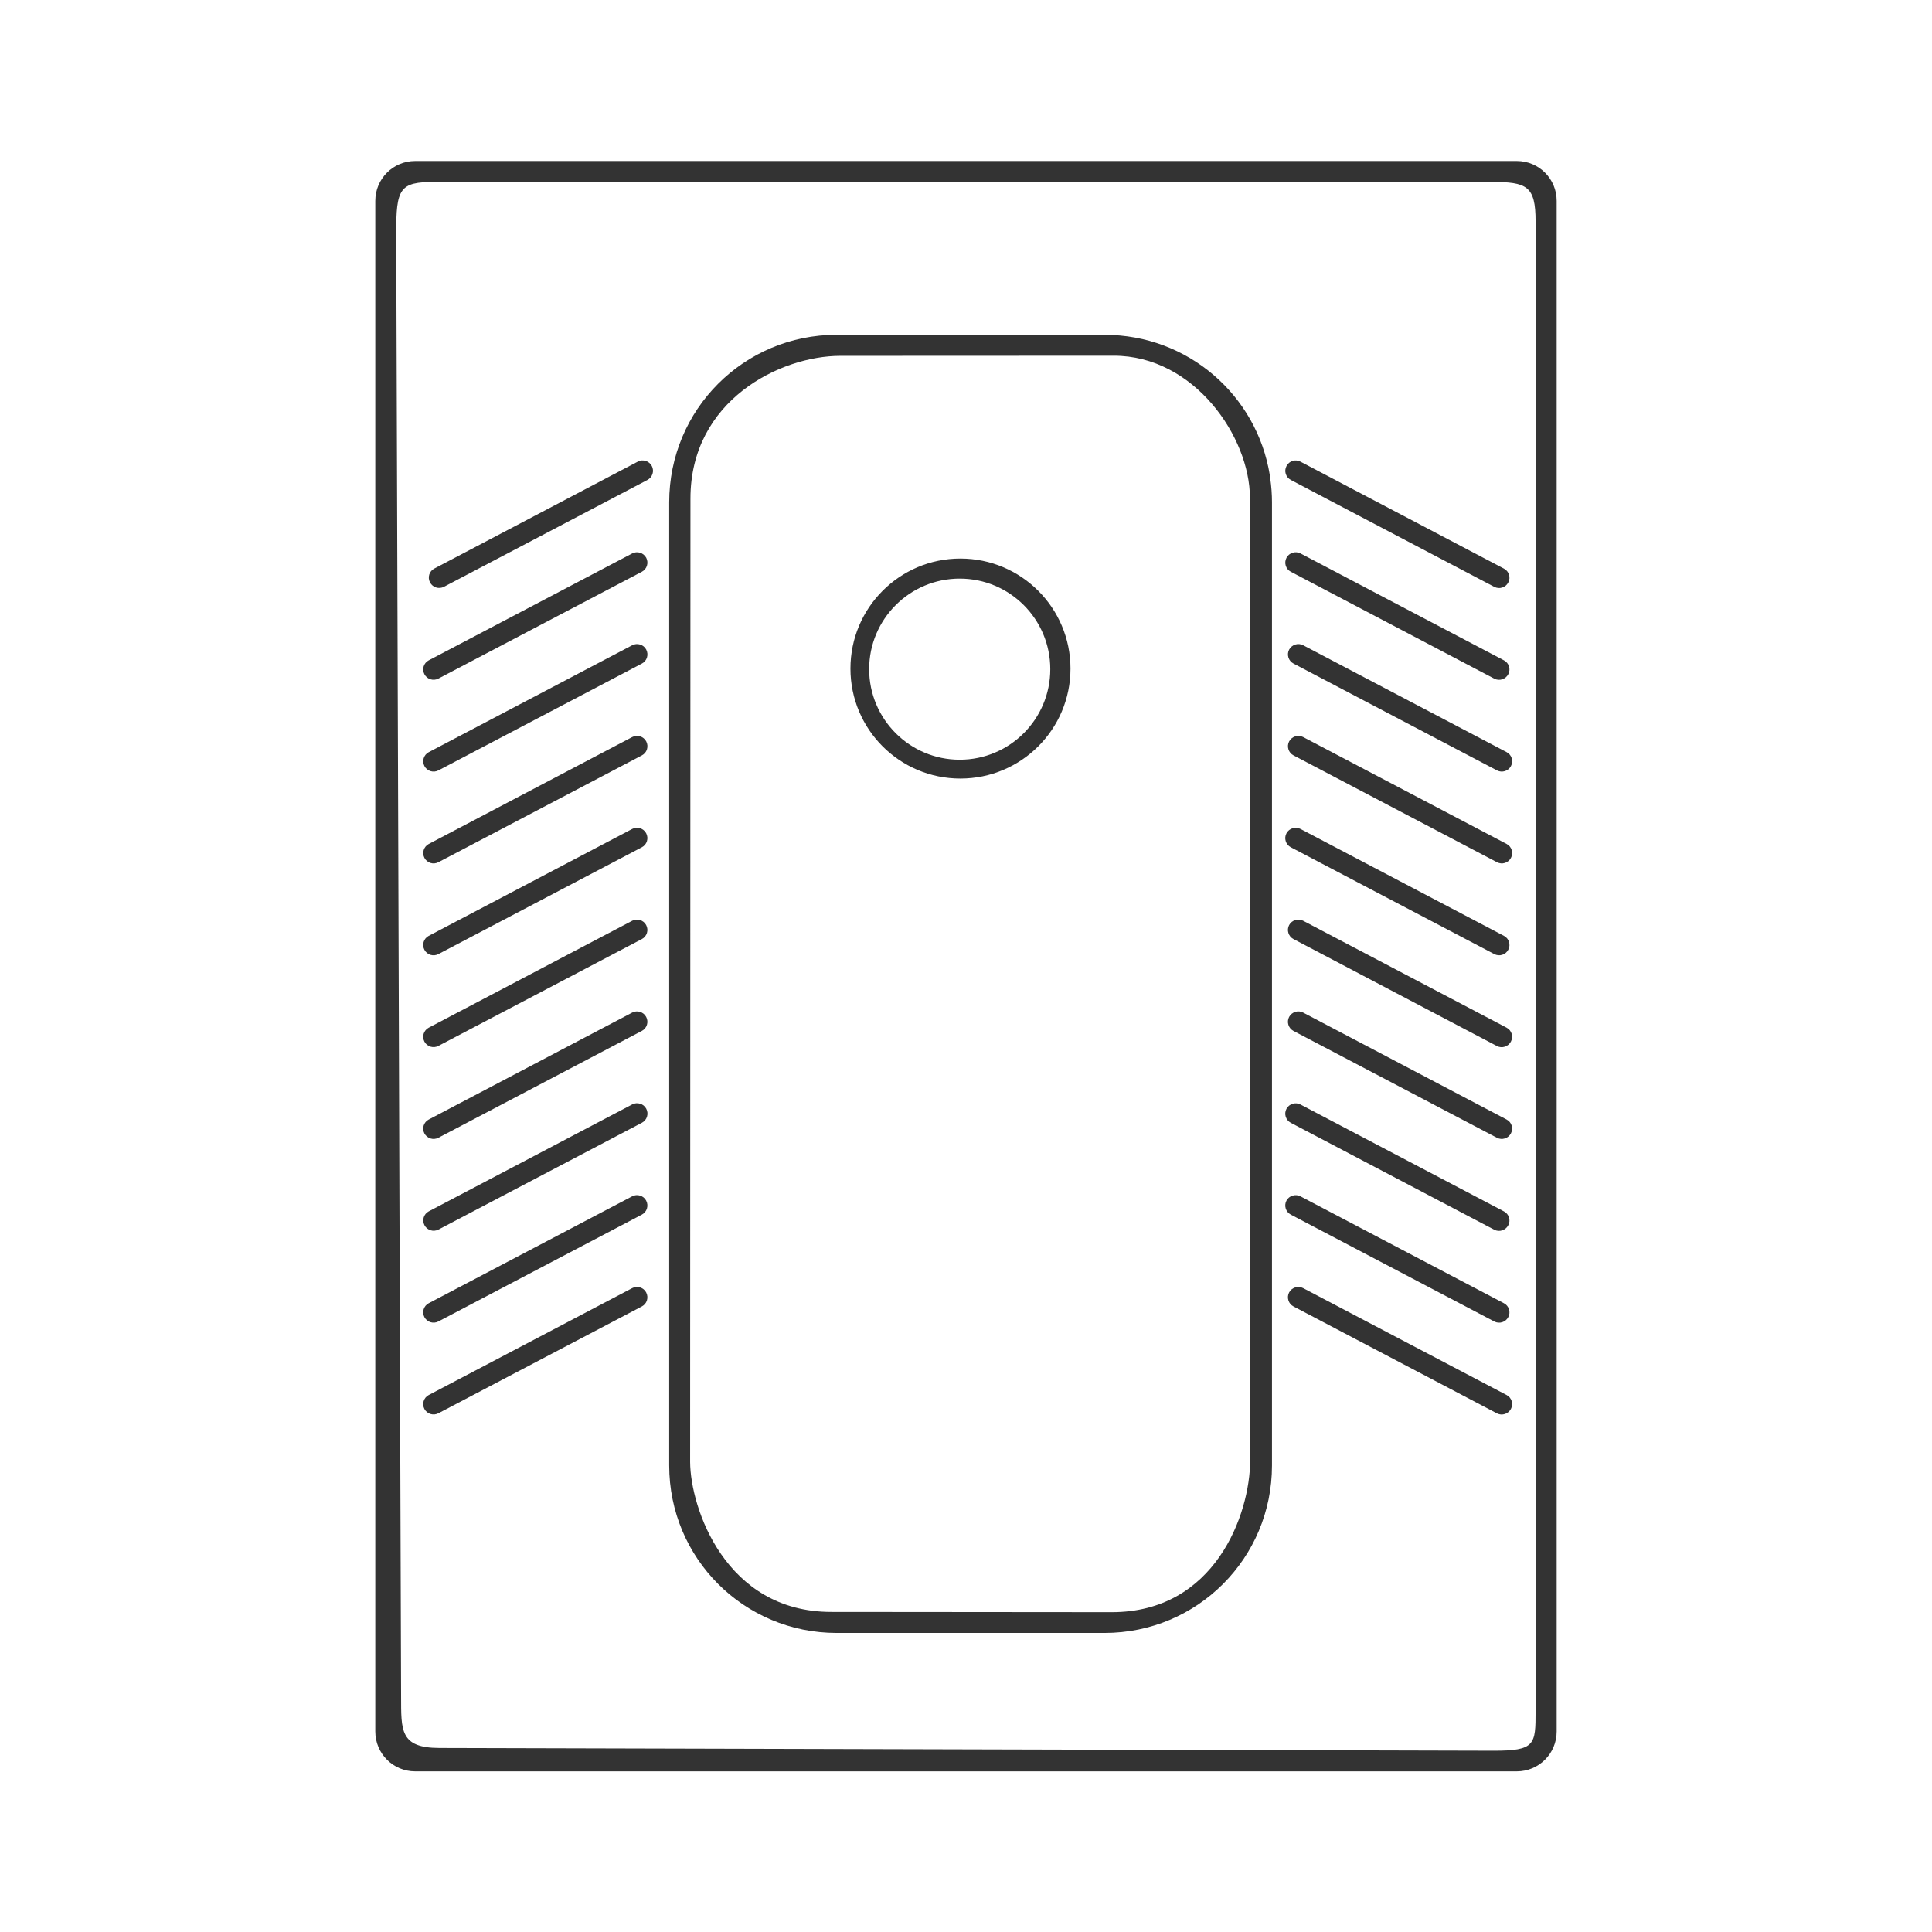 <svg width="48" height="48" viewBox="0 0 48 48" fill="none" xmlns="http://www.w3.org/2000/svg">
<path d="M10.316 4C9.766 4 9.324 4.442 9.324 4.992V43.017C9.324 43.567 9.766 44.009 10.316 44.009H37.683C38.233 44.009 38.675 43.567 38.675 43.017V4.992C38.676 4.442 38.234 4 37.684 4L10.316 4ZM10.798 4.52H37.048C37.935 4.52 38.151 4.617 38.151 5.498V42.512C38.151 43.343 38.147 43.499 37.097 43.496L10.919 43.428C9.932 43.426 9.968 42.991 9.965 42.145L9.844 5.811C9.84 4.679 9.928 4.52 10.799 4.52L10.798 4.52ZM20.788 8.318C18.482 8.318 16.626 10.174 16.626 12.48V36.408C16.626 38.714 18.482 40.57 20.788 40.57H27.441C29.747 40.57 31.602 38.714 31.602 36.408V12.48C31.602 12.279 31.587 12.082 31.559 11.889C31.567 11.861 31.552 11.832 31.548 11.805C31.228 9.823 29.518 8.319 27.442 8.319L20.788 8.318ZM27.671 8.838C29.668 8.836 31.053 10.856 31.054 12.367L31.06 36.273C31.06 37.628 30.182 40.056 27.622 40.054L20.649 40.048C18.023 40.046 17.153 37.464 17.146 36.322L17.154 12.386C17.154 9.947 19.384 8.842 20.878 8.841L27.671 8.838ZM16.041 11.451C15.978 11.431 15.909 11.435 15.846 11.469L10.791 14.125C10.665 14.191 10.617 14.345 10.684 14.47C10.751 14.596 10.905 14.644 11.031 14.578L16.086 11.924C16.212 11.857 16.26 11.702 16.194 11.576C16.16 11.513 16.104 11.47 16.041 11.451V11.451ZM32.115 11.451C32.052 11.47 31.996 11.515 31.963 11.578C31.896 11.704 31.944 11.857 32.07 11.924L37.125 14.58C37.251 14.646 37.406 14.598 37.472 14.472C37.539 14.347 37.491 14.193 37.365 14.127L32.31 11.47C32.247 11.437 32.178 11.431 32.115 11.451ZM15.902 13.732C15.839 13.713 15.77 13.717 15.707 13.75L10.652 16.406C10.526 16.472 10.478 16.626 10.545 16.752C10.611 16.877 10.766 16.925 10.892 16.859L15.947 14.205C16.073 14.139 16.121 13.983 16.055 13.857C16.021 13.794 15.965 13.752 15.902 13.732ZM32.115 13.732C32.052 13.752 31.996 13.794 31.963 13.857C31.896 13.983 31.944 14.139 32.07 14.205L37.125 16.861C37.251 16.927 37.406 16.877 37.472 16.752C37.539 16.626 37.491 16.472 37.365 16.406L32.311 13.75C32.248 13.717 32.178 13.713 32.116 13.732L32.115 13.732ZM23.861 13.877C22.351 13.877 21.129 15.101 21.129 16.611C21.129 18.121 22.351 19.343 23.861 19.343C25.371 19.343 26.596 18.121 26.596 16.611C26.596 15.101 25.371 13.877 23.861 13.877ZM23.844 14.375C25.087 14.375 26.094 15.382 26.094 16.625C26.094 17.867 25.087 18.875 23.844 18.875C22.602 18.875 21.594 17.867 21.594 16.625C21.594 15.382 22.602 14.375 23.844 14.375ZM15.903 16.013C15.84 15.994 15.771 15.998 15.707 16.031L10.653 18.687C10.527 18.753 10.479 18.907 10.545 19.033C10.612 19.159 10.767 19.206 10.893 19.14L15.948 16.486C16.074 16.42 16.122 16.264 16.055 16.138C16.022 16.075 15.966 16.033 15.903 16.013ZM32.182 16.013C32.119 16.033 32.063 16.076 32.029 16.138C31.962 16.264 32.011 16.42 32.137 16.486L37.191 19.14C37.317 19.206 37.472 19.159 37.539 19.033C37.606 18.907 37.558 18.753 37.432 18.687L32.377 16.031C32.314 15.998 32.245 15.994 32.182 16.013V16.013ZM15.903 18.294C15.84 18.275 15.771 18.279 15.707 18.312L10.653 20.968C10.527 21.035 10.479 21.188 10.545 21.314C10.612 21.44 10.767 21.488 10.893 21.421L15.948 18.767C16.074 18.701 16.122 18.545 16.055 18.419C16.022 18.357 15.966 18.314 15.903 18.294V18.294ZM32.182 18.294C32.119 18.314 32.063 18.357 32.029 18.419C31.962 18.545 32.011 18.701 32.137 18.767L37.191 21.421C37.317 21.488 37.472 21.44 37.539 21.314C37.606 21.188 37.558 21.035 37.432 20.968L32.377 18.312C32.314 18.279 32.245 18.275 32.182 18.295V18.294ZM15.902 20.578C15.839 20.558 15.77 20.562 15.707 20.595L10.652 23.251C10.526 23.317 10.478 23.471 10.544 23.597C10.611 23.723 10.766 23.771 10.892 23.704L15.947 21.05C16.073 20.984 16.121 20.828 16.054 20.702C16.021 20.64 15.965 20.597 15.902 20.577V20.578ZM32.115 20.578C32.052 20.597 31.996 20.64 31.962 20.703C31.895 20.828 31.944 20.984 32.07 21.05L37.125 23.704C37.251 23.77 37.406 23.723 37.472 23.597C37.539 23.471 37.491 23.317 37.365 23.251L32.31 20.595C32.247 20.562 32.178 20.558 32.115 20.577L32.115 20.578ZM15.902 22.859C15.839 22.839 15.77 22.843 15.707 22.876L10.652 25.532C10.526 25.599 10.478 25.752 10.544 25.878C10.611 26.004 10.766 26.052 10.892 25.985L15.947 23.331C16.073 23.265 16.121 23.109 16.054 22.984C16.021 22.921 15.965 22.878 15.902 22.859V22.859ZM32.181 22.859C32.118 22.878 32.062 22.921 32.028 22.984C31.962 23.109 32.01 23.265 32.136 23.331L37.19 25.988C37.316 26.054 37.471 26.004 37.538 25.878C37.605 25.752 37.557 25.599 37.431 25.532L32.376 22.876C32.313 22.843 32.243 22.839 32.181 22.859ZM15.902 25.14C15.839 25.12 15.77 25.124 15.707 25.157L10.652 27.814C10.526 27.88 10.478 28.034 10.544 28.159C10.611 28.285 10.766 28.333 10.892 28.267L15.947 25.612C16.073 25.546 16.121 25.39 16.054 25.265C16.021 25.202 15.965 25.159 15.902 25.14ZM32.181 25.14C32.118 25.159 32.062 25.202 32.028 25.265C31.962 25.391 32.01 25.546 32.136 25.613L37.19 28.267C37.316 28.333 37.471 28.285 37.538 28.159C37.605 28.034 37.557 27.88 37.431 27.814L32.376 25.157C32.313 25.124 32.243 25.12 32.181 25.14V25.14ZM15.904 27.421C15.841 27.402 15.77 27.405 15.707 27.439L10.654 30.095C10.528 30.161 10.48 30.315 10.546 30.44C10.613 30.566 10.768 30.614 10.894 30.548L15.949 27.894C16.075 27.827 16.123 27.672 16.056 27.546C16.023 27.483 15.967 27.44 15.904 27.421L15.904 27.421ZM32.115 27.423C32.052 27.442 31.996 27.485 31.962 27.548C31.895 27.674 31.944 27.829 32.07 27.896L37.124 30.552C37.25 30.618 37.405 30.568 37.472 30.442C37.539 30.317 37.491 30.163 37.365 30.097L32.31 27.441C32.247 27.407 32.178 27.404 32.115 27.423V27.423ZM15.902 29.704C15.839 29.685 15.77 29.689 15.707 29.722L10.652 32.378C10.526 32.444 10.478 32.598 10.544 32.724C10.611 32.849 10.766 32.897 10.892 32.831L15.947 30.177C16.073 30.11 16.121 29.955 16.054 29.829C16.021 29.766 15.965 29.724 15.902 29.704ZM32.115 29.704C32.052 29.724 31.996 29.766 31.962 29.829C31.895 29.955 31.944 30.11 32.07 30.177L37.125 32.832C37.251 32.898 37.406 32.85 37.472 32.724C37.539 32.599 37.491 32.445 37.365 32.379L32.31 29.723C32.247 29.689 32.178 29.686 32.115 29.705L32.115 29.704ZM15.902 31.985C15.839 31.966 15.77 31.97 15.707 32.003L10.652 34.659C10.526 34.725 10.478 34.879 10.544 35.005C10.611 35.13 10.766 35.178 10.892 35.112L15.947 32.458C16.073 32.392 16.121 32.236 16.054 32.11C16.021 32.047 15.965 32.005 15.902 31.985V31.985ZM32.181 31.985C32.118 32.005 32.062 32.047 32.028 32.11C31.962 32.236 32.01 32.392 32.136 32.458L37.19 35.114C37.316 35.18 37.471 35.13 37.538 35.005C37.605 34.879 37.557 34.725 37.431 34.659L32.376 32.003C32.313 31.97 32.243 31.966 32.181 31.985Z" fill="#333333"/>
</svg>
